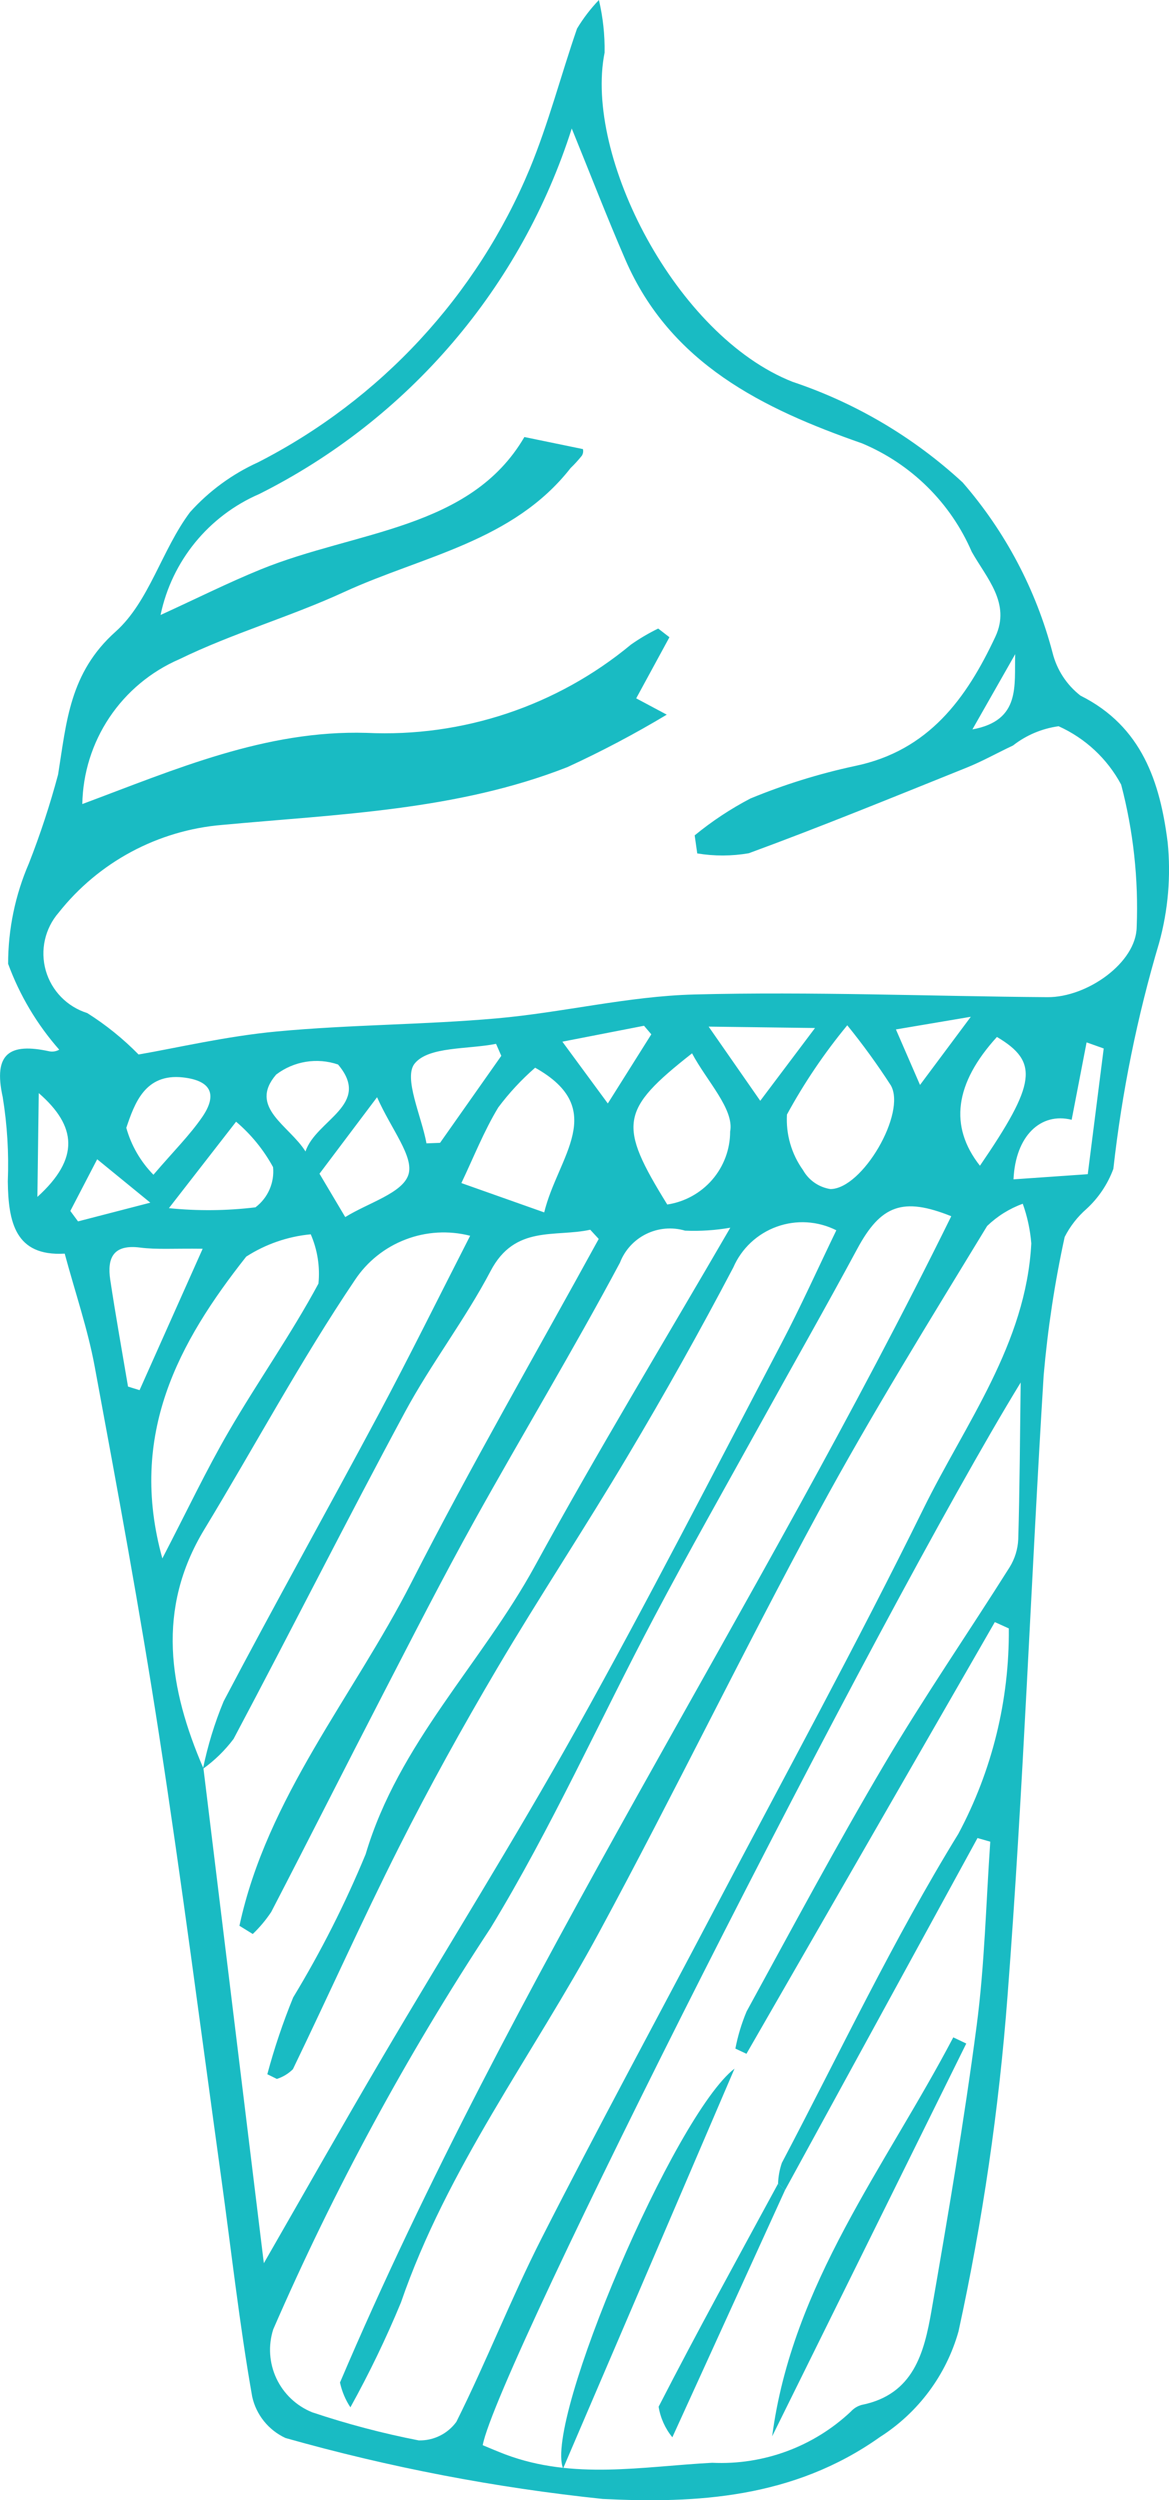 <svg width="73" height="156" viewBox="0 0 73 156" fill="none" xmlns="http://www.w3.org/2000/svg">
<g clip-path="url(#clip0_10_417)">
<path d="M4.033 78.22C0.945 78.398 0.519 76.244 0.487 73.71C0.558 71.95 0.451 70.188 0.169 68.45C-0.436 65.71 0.617 65.059 3.082 65.597C3.292 65.637 3.512 65.601 3.698 65.494C2.311 63.92 1.229 62.103 0.507 60.137C0.507 57.981 0.948 55.847 1.806 53.867C2.516 52.056 3.124 50.207 3.627 48.328C4.155 45.056 4.335 41.985 7.222 39.408C9.315 37.539 10.108 34.296 11.869 31.954C13.054 30.636 14.5 29.579 16.115 28.846C23.766 24.938 29.777 18.449 33.077 10.54C34.252 7.701 35.026 4.698 36.033 1.786C36.42 1.142 36.879 0.542 37.4 0C37.653 1.075 37.773 2.178 37.755 3.284C36.465 9.744 42.203 20.949 49.488 23.822C53.435 25.142 57.056 27.282 60.113 30.101C62.781 33.168 64.702 36.806 65.73 40.734C65.996 41.793 66.608 42.732 67.471 43.403C71.325 45.327 72.446 48.831 72.917 52.561C73.128 54.669 72.945 56.797 72.382 58.835C71.012 63.441 70.057 68.159 69.525 72.932C69.172 73.886 68.598 74.743 67.848 75.43C67.286 75.921 66.823 76.515 66.485 77.18C65.864 80.023 65.428 82.9 65.174 85.798C64.375 98.712 63.908 111.651 62.916 124.549C62.383 131.586 61.361 138.575 59.855 145.47C59.087 148.19 57.342 150.532 54.955 152.054C49.549 155.889 43.477 156.21 37.643 155.921C30.941 155.222 24.31 153.949 17.827 152.118C16.766 151.627 15.997 150.671 15.748 149.536C14.952 145.023 14.449 140.463 13.82 135.92C12.54 126.677 11.35 117.42 9.926 108.2C8.741 100.523 7.325 92.883 5.909 85.242C5.479 82.927 4.704 80.677 4.041 78.22H4.033ZM49.023 136.652L48.587 136.251C48.601 135.809 48.68 135.372 48.824 134.952C52.445 128.076 55.78 121.023 59.847 114.418C61.957 110.475 63.038 106.07 62.996 101.604L62.123 101.21L46.613 128.146L45.922 127.821C46.074 127.027 46.309 126.249 46.623 125.503C49.453 120.332 52.238 115.131 55.239 110.057C57.703 105.888 60.458 101.891 63.044 97.791C63.371 97.266 63.557 96.665 63.586 96.047C63.677 92.913 63.691 89.777 63.738 86.261C54.811 100.84 31.018 147.802 30.144 152.567C30.602 152.755 31.077 152.961 31.562 153.145C35.813 154.739 40.126 153.894 44.471 153.664C47.676 153.816 50.804 152.662 53.135 150.467C53.316 150.267 53.549 150.124 53.81 150.053C57.046 149.406 57.711 146.8 58.166 144.187C59.194 138.274 60.204 132.353 60.987 126.404C61.488 122.601 61.572 118.744 61.839 114.911L61.042 114.684C57.036 122.007 53.029 129.33 49.023 136.652ZM12.672 110.37C12.969 108.927 13.4 107.513 13.966 106.151C17.129 100.137 20.454 94.208 23.659 88.213C25.592 84.596 27.407 80.918 29.359 77.105C28.022 76.763 26.61 76.844 25.322 77.339C24.032 77.832 22.93 78.713 22.168 79.859C18.782 84.876 15.908 90.236 12.764 95.419C9.739 100.406 10.555 105.361 12.705 110.344L16.476 141.212C18.859 137.07 21.324 132.709 23.864 128.393C27.896 121.543 32.13 114.805 36.004 107.868C40.43 99.941 44.575 91.856 48.8 83.818C50.009 81.516 51.076 79.14 52.226 76.763C51.07 76.181 49.725 76.099 48.506 76.539C47.289 76.978 46.305 77.899 45.792 79.083C43.706 83.046 41.518 86.956 39.221 90.807C36.56 95.289 33.678 99.64 31.028 104.126C28.874 107.775 26.815 111.489 24.908 115.27C22.606 119.835 20.517 124.505 18.291 129.108C18.009 129.387 17.666 129.595 17.287 129.714L16.693 129.421C17.129 127.793 17.669 126.192 18.308 124.628C20.042 121.769 21.555 118.782 22.833 115.693C24.888 108.772 30.067 103.805 33.404 97.708C37.303 90.583 41.522 83.634 45.605 76.602C44.672 76.765 43.725 76.826 42.777 76.785C41.972 76.549 41.106 76.624 40.353 76.994C39.601 77.364 39.014 78.004 38.714 78.784C35.809 84.22 32.619 89.504 29.622 94.893C27.651 98.442 25.803 102.061 23.937 105.668C21.59 110.204 19.291 114.765 16.936 119.298C16.604 119.797 16.218 120.257 15.784 120.672L14.952 120.158C16.672 112.152 22.06 105.846 25.691 98.737C29.393 91.492 33.473 84.44 37.388 77.303L36.858 76.729C34.663 77.212 32.156 76.412 30.639 79.299C29.046 82.33 26.921 85.081 25.294 88.096C21.648 94.857 18.192 101.719 14.585 108.501C14.046 109.216 13.403 109.845 12.674 110.366L12.672 110.37ZM43.54 53.246L43.38 52.123C44.457 51.239 45.621 50.47 46.859 49.823C48.974 48.95 51.163 48.271 53.399 47.792C57.995 46.84 60.352 43.577 62.156 39.73C63.133 37.64 61.614 36.084 60.681 34.427C59.362 31.374 56.906 28.949 53.829 27.662C47.65 25.508 41.867 22.697 39.051 16.202C37.885 13.515 36.83 10.778 35.704 8.018C34.142 12.922 31.613 17.467 28.263 21.383C24.914 25.299 20.811 28.508 16.198 30.82C13.029 32.188 10.729 35.005 10.027 38.372C12.303 37.331 14.259 36.353 16.277 35.53C22.225 33.105 29.371 33.047 32.746 27.268L36.402 28.021C36.436 28.163 36.412 28.312 36.333 28.436C36.116 28.706 35.883 28.963 35.633 29.203C32.032 33.801 26.375 34.692 21.488 36.939C18.125 38.485 14.516 39.515 11.194 41.134C9.421 41.902 7.907 43.163 6.834 44.765C5.761 46.368 5.173 48.243 5.14 50.169C10.96 48 16.581 45.543 22.888 45.727C28.892 46.012 34.785 44.046 39.404 40.217C39.944 39.839 40.51 39.505 41.102 39.218L41.804 39.76L39.729 43.573L41.637 44.591C39.631 45.794 37.56 46.887 35.434 47.863C28.523 50.573 21.133 50.797 13.877 51.47C9.861 51.805 6.163 53.786 3.666 56.94C2.804 57.932 2.499 59.29 2.858 60.555C3.217 61.818 4.191 62.816 5.449 63.21C6.615 63.946 7.69 64.813 8.654 65.795C11.001 65.391 14.123 64.655 17.287 64.358C21.845 63.93 26.446 63.944 31.008 63.542C35.138 63.178 39.232 62.157 43.358 62.05C50.701 61.861 58.056 62.162 65.407 62.218C67.894 62.236 70.96 60.062 70.982 57.835C71.1 54.844 70.773 51.852 70.012 48.956C69.15 47.346 67.777 46.065 66.107 45.313C65.067 45.456 64.083 45.87 63.257 46.517C62.29 46.968 61.357 47.497 60.367 47.895C55.845 49.712 51.334 51.559 46.759 53.238C45.694 53.422 44.605 53.426 43.538 53.248L43.54 53.246ZM21.882 150.205C21.569 149.734 21.35 149.208 21.231 148.657C32 123.379 47.295 100.462 59.403 75.886C56.385 74.676 55.005 75.187 53.533 77.921C51.567 81.569 49.514 85.169 47.508 88.797C45.283 92.818 43.013 96.815 40.864 100.877C37.44 107.343 34.438 114.058 30.639 120.292C25.401 128.237 20.857 136.619 17.062 145.341C16.739 146.349 16.811 147.444 17.261 148.402C17.713 149.362 18.51 150.116 19.494 150.514C21.671 151.243 23.894 151.829 26.148 152.268C27.075 152.292 27.955 151.857 28.499 151.108C30.381 147.341 31.915 143.401 33.824 139.65C37.313 132.794 40.988 126.033 44.571 119.225C48.964 110.875 53.498 102.594 57.667 94.133C60.298 88.793 64.073 83.854 64.401 77.582C64.332 76.737 64.154 75.904 63.868 75.108C63.036 75.409 62.279 75.882 61.643 76.495C58.056 82.389 54.413 88.259 51.125 94.319C46.419 102.992 42.112 111.879 37.418 120.558C33.262 128.243 27.921 135.286 25.038 143.663C24.111 145.902 23.056 148.087 21.88 150.207L21.882 150.205ZM10.137 97.239C11.684 94.263 12.883 91.723 14.291 89.304C16.099 86.196 18.186 83.248 19.886 80.089C19.991 79.041 19.825 77.982 19.405 77.014C17.969 77.149 16.587 77.628 15.376 78.406C11.167 83.737 7.988 89.502 10.139 97.241L10.137 97.239ZM52.908 63.974C51.478 65.706 50.216 67.571 49.143 69.541C49.07 70.778 49.425 72.001 50.147 73.009C50.504 73.643 51.133 74.078 51.853 74.191C53.857 74.189 56.616 69.436 55.628 67.719C54.79 66.423 53.883 65.172 52.91 63.974H52.908ZM33.984 75.648C34.82 72.184 38.055 69.218 33.418 66.619C32.564 67.363 31.791 68.195 31.113 69.101C30.211 70.592 29.566 72.237 28.811 73.817L33.986 75.648H33.984ZM41.67 75.155C42.763 74.989 43.759 74.439 44.479 73.605C45.2 72.77 45.595 71.705 45.595 70.604C45.863 69.21 44.118 67.43 43.216 65.722C38.694 69.276 38.591 70.174 41.668 75.155H41.67ZM7.995 86.515L8.715 86.738L12.656 77.915C10.853 77.891 9.786 77.976 8.747 77.842C7.082 77.628 6.678 78.477 6.885 79.855C7.22 82.08 7.621 84.297 7.995 86.517V86.515ZM61.194 72.736C64.71 67.597 64.886 66.262 62.255 64.7C59.613 67.601 59.259 70.28 61.194 72.736ZM68.923 65.419L67.854 65.039L66.921 69.869C64.994 69.386 63.411 70.867 63.29 73.585L67.927 73.263L68.923 65.419ZM23.545 68.462L19.951 73.233L21.559 75.939C23.012 75.04 25.131 74.448 25.503 73.296C25.866 72.172 24.44 70.477 23.547 68.462H23.545ZM10.549 75.383C12.346 75.565 14.159 75.547 15.952 75.331C16.731 74.743 17.147 73.793 17.052 72.823C16.464 71.744 15.681 70.784 14.743 69.988L10.549 75.381V75.383ZM31.304 65.878L30.976 65.13C29.213 65.482 26.773 65.284 25.898 66.355C25.178 67.236 26.316 69.622 26.633 71.34L27.48 71.307L31.304 65.878ZM19.076 71.847C19.727 69.875 23.241 68.935 21.109 66.419C19.796 65.973 18.346 66.209 17.245 67.048C15.484 69.097 18.076 70.23 19.078 71.847H19.076ZM9.583 73.296C10.847 71.821 11.847 70.832 12.628 69.697C13.565 68.333 13.238 67.428 11.427 67.225C9.053 66.963 8.404 68.85 7.887 70.37C8.195 71.473 8.778 72.479 9.581 73.298L9.583 73.296ZM44.252 64.055L47.475 68.684L50.895 64.142L44.252 64.055ZM37.956 68.85L40.672 64.536L40.217 64.002L35.118 64.995L37.956 68.85ZM2.42 68.204L2.335 74.68C4.99 72.279 4.794 70.265 2.42 68.204ZM60.624 63.441L55.947 64.231L57.452 67.694L60.624 63.441ZM4.392 75.557L4.873 76.208L9.386 75.04L6.069 72.332L4.392 75.557ZM60.724 45.511C63.779 44.955 63.324 42.74 63.397 40.815L60.724 45.511Z" fill="#19BBC3"/>
<path d="M45.869 129.07L35.164 154.018C33.963 151.069 42.122 131.949 45.869 129.07Z" fill="#19BBC3"/>
<path d="M48.218 152.019C49.461 142.522 55.287 135.199 59.529 127.12L60.34 127.506L48.216 152.019H48.218Z" fill="#19BBC3"/>
<path d="M49.023 136.65L41.986 152.074C41.538 151.526 41.242 150.869 41.128 150.168C43.532 145.486 46.078 140.877 48.587 136.25L49.023 136.65Z" fill="#19BBC3"/>
</g>
<defs>
<clipPath id="clip0_10_417">
<rect width="73" height="156" fill="white"/>
</clipPath>
</defs>
</svg>
